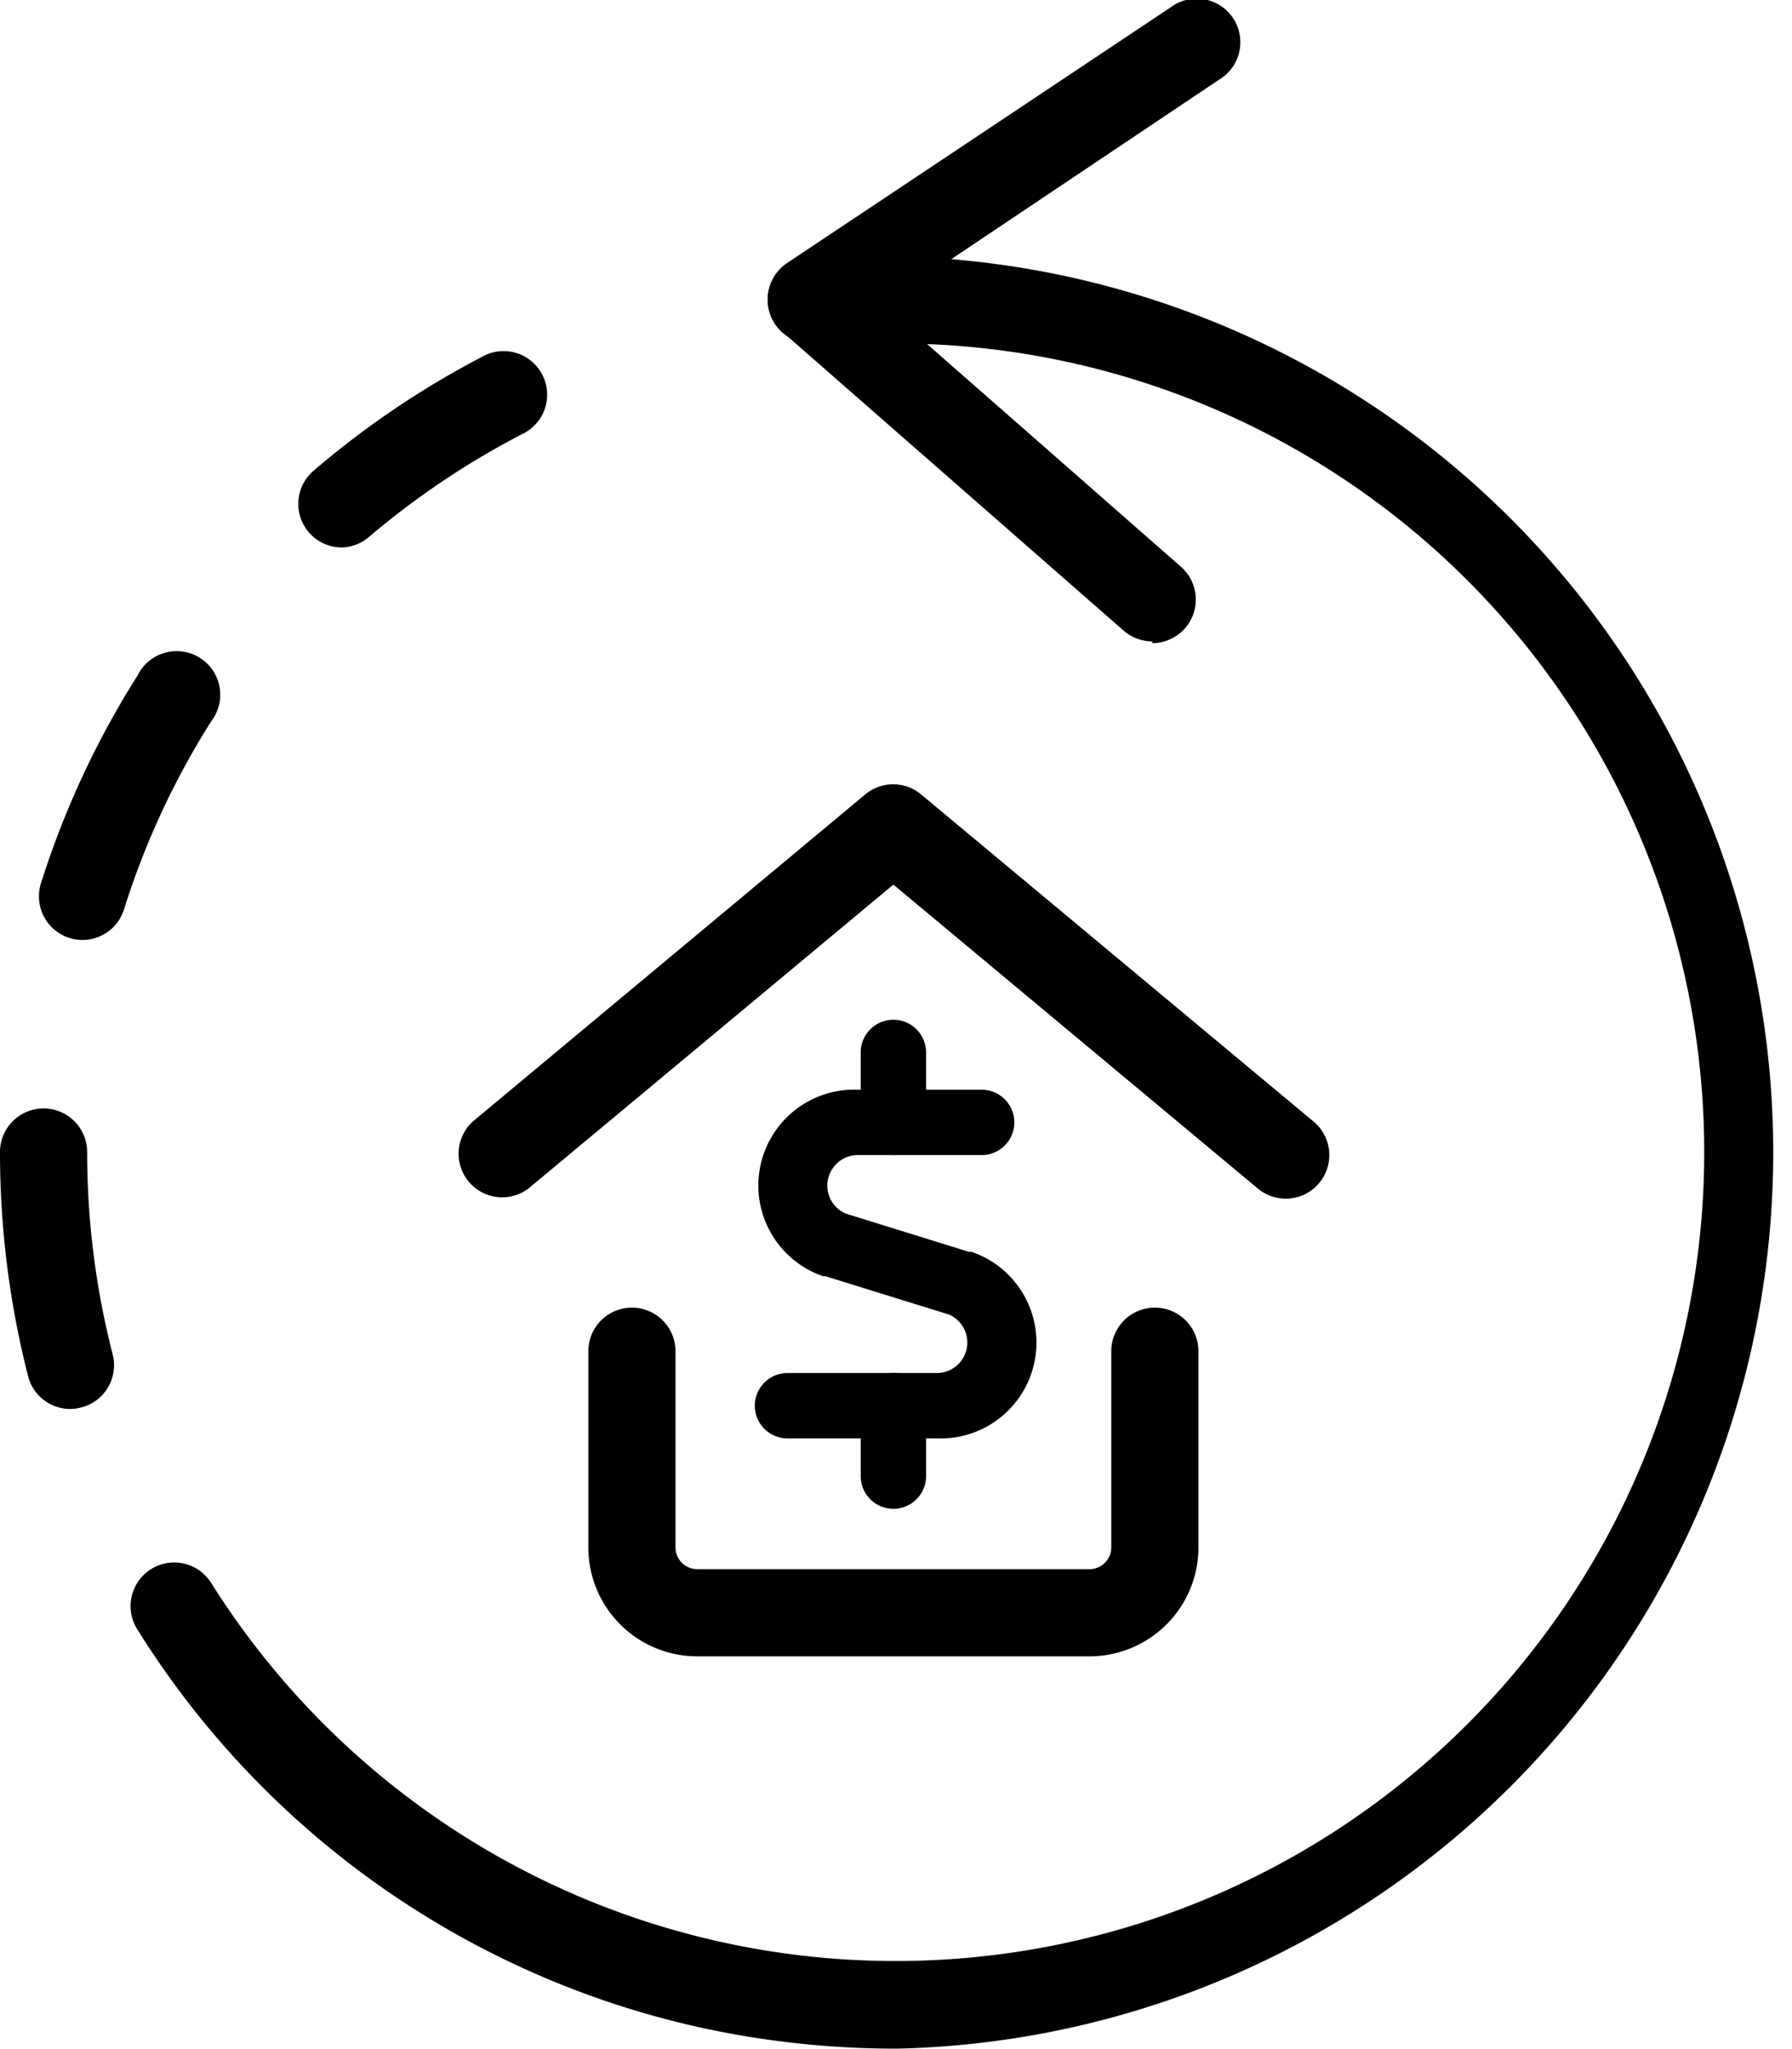 <svg xmlns="http://www.w3.org/2000/svg" viewBox="0 0 82.24 94.01"><g id="Layer_2" data-name="Layer 2"><g id="Layer_1-2" data-name="Layer 1"><g id="Update_real-estate-update-house-refresh" data-name="Update real-estate-update-house-refresh"><g id="Group_101" data-name="Group 101"><g id="Regular_101" data-name="Regular 101"><path d="M52.88,29.43a2,2,0,0,1-1.32-.5L35.92,15.24a2,2,0,0,1,.2-3.17L53.72.34a2,2,0,1,1,2.22,3.32L40.51,14l13.68,12a2,2,0,0,1-1.31,3.51Z"/><path d="M41.19,94A42,42,0,0,1,32,93,40.85,40.85,0,0,1,6.3,74.76a2,2,0,0,1,3.39-2.13A37.11,37.11,0,1,0,41.12,15.76H37.23a2,2,0,0,1,0-4h3.89A41.13,41.13,0,0,1,41.19,94Z"/><path d="M3.23,64.65a2,2,0,0,1-1.94-1.5A41.51,41.51,0,0,1,0,52.86a2,2,0,0,1,2-2H2a2,2,0,0,1,2,2,37.23,37.23,0,0,0,1.17,9.28,2,2,0,0,1-1.44,2.44A2.14,2.14,0,0,1,3.23,64.65Z"/><path d="M3.79,43.13a2.08,2.08,0,0,1-.6-.09,2,2,0,0,1-1.31-2.51A40.71,40.71,0,0,1,6.31,31,2,2,0,1,1,9.69,33.1a36.75,36.75,0,0,0-4,8.63A2,2,0,0,1,3.79,43.13Z"/><path d="M15.69,25.12a2,2,0,0,1-1.3-3.52,40.87,40.87,0,0,1,7.7-5.21,2,2,0,1,1,1.85,3.54,37.55,37.55,0,0,0-7,4.7A2,2,0,0,1,15.69,25.12Z"/><path d="M50,76H32a5,5,0,0,1-5-5V62a2,2,0,0,1,4,0v9a1,1,0,0,0,1,1H50a1,1,0,0,0,1-1V62a2,2,0,0,1,4,0v9A5,5,0,0,1,50,76Z"/><path d="M59,55a2,2,0,0,1-1.28-.47L41,40.59,24.27,54.52a2,2,0,0,1-2.56-3.07l18-15a2,2,0,0,1,2.56,0l18,15A2,2,0,0,1,59,55Z"/><path d="M36.14,66a1.5,1.5,0,0,1,0-3H43a1.4,1.4,0,0,0,.56-2.68l-5.67-1.76-.11,0A4.4,4.4,0,0,1,39.38,50h5.67a1.5,1.5,0,0,1,0,3H39.38a1.38,1.38,0,0,0-1,.41,1.4,1.4,0,0,0,.42,2.27l5.67,1.76.12,0A4.4,4.4,0,0,1,43,66Z"/><path d="M41,53a1.5,1.5,0,0,1-1.5-1.5V48.29a1.5,1.5,0,1,1,3,0v3.24A1.5,1.5,0,0,1,41,53Z"/><path d="M41,69.23a1.5,1.5,0,0,1-1.5-1.5V64.49a1.5,1.5,0,0,1,3,0v3.24A1.5,1.5,0,0,1,41,69.23Z"/></g></g></g></g></g></svg>